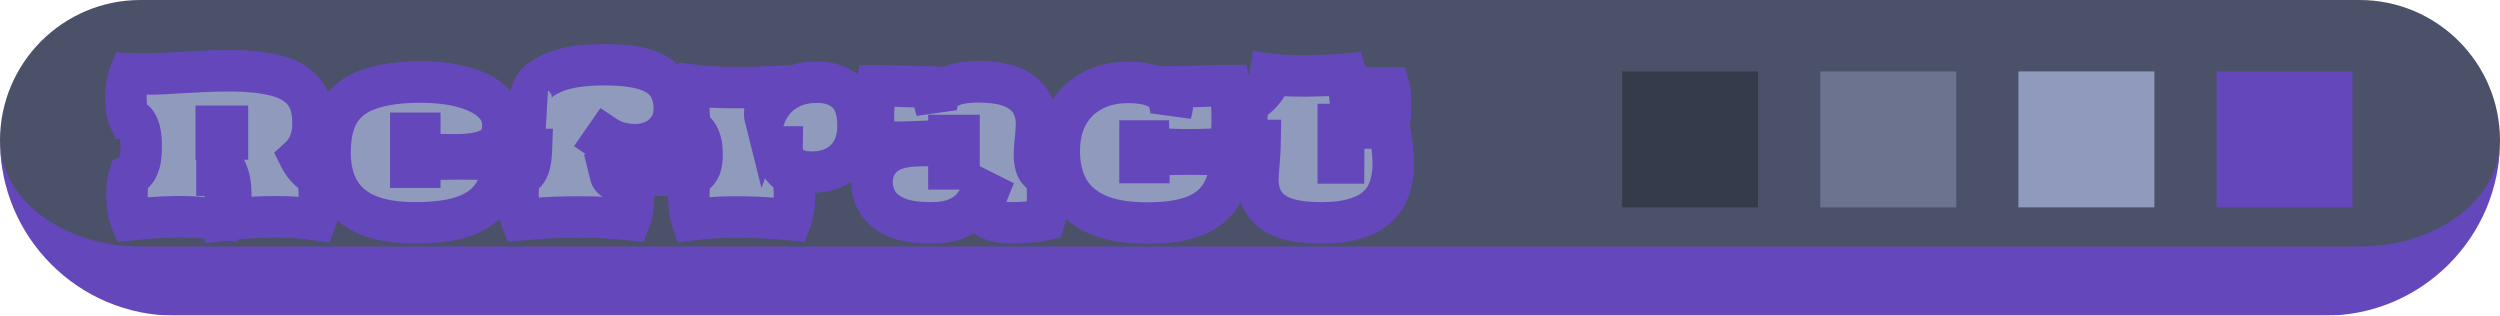 <svg width="1085" height="137" viewBox="0 0 1085 137" fill="none" xmlns="http://www.w3.org/2000/svg">
<mask id="path-1-outside-1_801_1617" maskUnits="userSpaceOnUse" x="0" y="0" width="1085" height="137" fill="black">
<rect fill="white" width="1085" height="137"/>
<path d="M0 61C0 27.311 27.311 0 61 0H1024C1057.69 0 1085 27.311 1085 61C1085 94.689 1057.69 122 1024 122H61C27.311 122 0 94.689 0 61Z"/>
</mask>
<path d="M0 61C0 27.311 27.311 0 61 0H1024C1057.69 0 1085 27.311 1085 61C1085 94.689 1057.69 122 1024 122H61C27.311 122 0 94.689 0 61Z" fill="#4A5168"/>
<path d="M0 0H1085H0ZM1085 61C1085 102.974 1050.97 137 1009 137H76C34.026 137 0 102.974 0 61C0 86.405 27.311 107 61 107H1024C1057.69 107 1085 86.405 1085 61ZM0 122V0V122ZM1085 0V122V0Z" fill="#6547BC" mask="url(#path-1-outside-1_801_1617)"/>
<mask id="path-3-outside-2_801_1617" maskUnits="userSpaceOnUse" x="45" y="19" width="569" height="87" fill="black">
<rect fill="white" x="45" y="19" width="569" height="87"/>
<path d="M56.72 95.36C56.24 94.24 55.867 92.827 55.6 91.12C55.333 89.413 55.173 87.653 55.12 85.84C55.067 83.973 55.12 82.187 55.28 80.48C55.493 78.773 55.787 77.36 56.16 76.24C56.96 75.92 57.733 75.387 58.48 74.64C59.28 73.84 59.947 72.587 60.48 70.88C61.013 69.12 61.28 66.667 61.28 63.52C61.28 60.107 60.96 57.547 60.32 55.84C59.733 54.08 59.013 52.907 58.16 52.32C57.36 51.68 56.64 51.36 56 51.36C55.52 50.4 55.173 49.093 54.96 47.44C54.747 45.787 54.64 44.027 54.64 42.16C54.693 40.24 54.853 38.4 55.12 36.64C55.387 34.827 55.787 33.28 56.32 32C60.267 32.16 63.813 32.187 66.96 32.08C70.16 31.973 73.333 31.813 76.48 31.6C79.68 31.387 83.147 31.2 86.88 31.04C90.667 30.827 95.12 30.72 100.24 30.72C107.76 30.72 114.16 31.387 119.44 32.72C124.773 34 128.853 36.293 131.68 39.6C134.507 42.907 135.893 47.6 135.84 53.68C135.84 56.773 135.333 59.573 134.32 62.08C133.36 64.533 131.947 66.613 130.08 68.32C131.147 70.453 132.373 72.16 133.76 73.44C135.147 74.72 136.453 75.653 137.68 76.24C138.053 77.36 138.293 78.773 138.4 80.48C138.56 82.187 138.613 83.973 138.56 85.84C138.56 87.653 138.427 89.413 138.16 91.12C137.893 92.827 137.547 94.24 137.12 95.36C135.947 95.2 134.613 95.013 133.12 94.8C131.68 94.64 129.947 94.48 127.92 94.32C125.893 94.16 123.387 94.08 120.4 94.08C116.4 94.08 113.093 94.16 110.48 94.32C107.92 94.48 105.76 94.64 104 94.8C102.293 95.013 100.747 95.2 99.36 95.36C99.947 91.04 100.213 87.253 100.16 84C100.16 80.747 99.707 77.893 98.8 75.44C97.893 72.987 96.347 70.8 94.16 68.88V76.24L97.04 76.32C97.52 78.133 97.787 80.24 97.84 82.64C97.947 84.987 97.867 87.307 97.6 89.6C97.387 91.84 97.013 93.733 96.48 95.28C94.24 95.067 91.307 94.8 87.68 94.48C84.053 94.16 80.107 94.027 75.84 94.08C72.107 94.133 68.533 94.293 65.12 94.56C61.707 94.88 58.907 95.147 56.72 95.36ZM93.84 60.32H98.72V54.8H93.84V60.32ZM180.358 96.72C171.664 96.72 164.571 95.52 159.078 93.12C153.638 90.667 149.638 87.173 147.078 82.64C144.518 78.107 143.238 72.64 143.238 66.24C143.238 58.88 144.598 52.96 147.318 48.48C150.091 44 154.384 40.747 160.198 38.72C166.011 36.64 173.504 35.6 182.678 35.6C189.504 35.6 195.584 36.32 200.918 37.76C206.304 39.2 210.544 41.333 213.638 44.16C216.731 46.933 218.278 50.373 218.278 54.48C218.278 55.973 218.038 57.493 217.558 59.04C217.131 60.533 216.224 61.893 214.838 63.12C213.451 64.347 211.371 65.333 208.598 66.08C205.824 66.827 202.118 67.2 197.478 67.2C194.384 67.2 191.584 67.173 189.078 67.12C186.624 67.013 184.358 66.853 182.278 66.64H178.278V72.56H182.198V69.36C193.504 68.827 205.451 68.827 218.038 69.36C218.038 75.28 216.758 80.267 214.198 84.32C211.638 88.373 207.611 91.467 202.118 93.6C196.624 95.68 189.371 96.72 180.358 96.72ZM178.278 62.48H182.198V57.84H178.278V62.48ZM226.316 95.36C225.89 94.293 225.543 92.933 225.276 91.28C225.01 89.573 224.85 87.787 224.796 85.92C224.796 84.053 224.85 82.293 224.956 80.64C225.116 78.933 225.383 77.547 225.756 76.48C226.503 76.213 227.223 75.733 227.916 75.04C228.663 74.347 229.276 73.227 229.756 71.68C230.236 70.08 230.53 67.813 230.636 64.88H225.436C225.17 63.387 224.983 61.627 224.876 59.6C224.77 57.573 224.77 55.573 224.876 53.6C224.983 51.573 225.17 49.813 225.436 48.32H236.796C234.45 48.053 232.69 47.093 231.516 45.44C230.343 43.733 230.156 41.733 230.956 39.44C232.023 36.293 235.17 33.627 240.396 31.44C245.676 29.2 252.983 28.08 262.316 28.08C269.676 28.08 275.57 28.773 279.996 30.16C284.423 31.547 287.623 33.653 289.596 36.48C291.623 39.307 292.636 42.88 292.636 47.2C292.636 50.453 291.836 53.253 290.236 55.6C288.69 57.947 286.636 59.733 284.076 60.96C281.516 62.187 278.69 62.8 275.596 62.8C273.57 62.8 271.436 62.533 269.196 62C266.956 61.467 264.876 60.56 262.956 59.28L261.676 61.12C263.543 62.4 265.65 63.387 267.996 64.08C270.396 64.773 272.93 65.12 275.596 65.12C277.73 65.12 279.73 64.853 281.596 64.32C283.516 63.787 285.223 63.067 286.716 62.16C287.196 63.6 287.49 65.227 287.596 67.04C287.756 68.8 287.81 70.507 287.756 72.16C287.703 73.76 287.543 75.04 287.276 76H264.956C265.223 77.067 266.023 77.813 267.356 78.24C268.69 78.667 270.903 78.8 273.996 78.64C274.476 80.027 274.77 81.76 274.876 83.84C274.983 85.92 274.903 88 274.636 90.08C274.423 92.16 274.023 93.92 273.436 95.36C270.983 95.093 267.916 94.827 264.236 94.56C260.556 94.293 256.53 94.16 252.156 94.16C247.783 94.16 243.543 94.24 239.436 94.4C235.383 94.613 231.01 94.933 226.316 95.36ZM300.377 95.36C299.844 93.653 299.444 91.627 299.177 89.28C298.964 86.933 298.91 84.587 299.017 82.24C299.124 79.893 299.39 77.947 299.817 76.4C301.044 76.08 302.164 75.253 303.177 73.92C304.19 72.533 304.697 70.24 304.697 67.04C304.697 64.32 304.404 62.213 303.817 60.72C303.284 59.173 302.67 58.08 301.977 57.44C301.284 56.8 300.67 56.453 300.137 56.4C299.604 54.64 299.23 52.56 299.017 50.16C298.857 47.707 298.884 45.28 299.097 42.88C299.364 40.48 299.817 38.507 300.457 36.96C302.964 37.28 305.79 37.547 308.937 37.76C312.084 37.92 315.31 38 318.617 38C321.924 38 325.177 37.973 328.377 37.92C331.577 37.813 334.217 37.707 336.297 37.6C335.764 38.187 335.204 39.067 334.617 40.24C334.03 41.36 333.497 42.587 333.017 43.92C332.59 45.253 332.27 46.533 332.057 47.76C331.844 48.933 331.817 49.84 331.977 50.48C332.884 47.92 334.297 45.52 336.217 43.28C338.137 41.04 340.617 39.227 343.657 37.84C346.75 36.4 350.404 35.68 354.617 35.68C360.057 35.68 364.377 37.2 367.577 40.24C370.777 43.28 372.377 48.053 372.377 54.56C372.377 60.853 370.537 65.787 366.857 69.36C363.23 72.933 358.324 74.72 352.137 74.72C348.244 74.72 345.124 73.787 342.777 71.92C340.484 70 339.364 67.28 339.417 63.76H337.097C337.044 66.747 337.577 69.227 338.697 71.2C339.87 73.173 341.604 74.853 343.897 76.24C344.27 77.36 344.51 78.773 344.617 80.48C344.777 82.187 344.83 84 344.777 85.92C344.724 87.787 344.564 89.573 344.297 91.28C344.03 92.933 343.684 94.293 343.257 95.36C341.497 95.2 339.257 95.013 336.537 94.8C333.817 94.64 330.937 94.48 327.897 94.32C324.857 94.213 321.95 94.16 319.177 94.16C315.177 94.16 311.577 94.293 308.377 94.56C305.23 94.827 302.564 95.093 300.377 95.36ZM403.984 96.72C397.584 96.72 392.518 95.893 388.784 94.24C385.104 92.587 382.464 90.427 380.864 87.76C379.264 85.093 378.464 82.213 378.464 79.12C378.464 74.427 380.118 70.613 383.424 67.68C386.731 64.747 392.011 63.253 399.264 63.2L416.224 63.04V58.8H411.824V60.96C406.384 61.173 401.024 61.387 395.744 61.6C390.464 61.813 385.211 61.733 379.984 61.36C378.651 53.04 378.784 44.987 380.384 37.2C381.931 37.2 383.798 37.227 385.984 37.28C388.224 37.333 390.571 37.413 393.024 37.52C395.531 37.573 397.984 37.627 400.384 37.68C402.784 37.733 404.918 37.787 406.784 37.84C406.091 39.44 405.691 41.04 405.584 42.64C405.531 44.24 405.771 45.787 406.304 47.28C406.571 42.853 408.251 39.787 411.344 38.08C414.438 36.373 418.811 35.52 424.464 35.52C431.771 35.52 437.371 36.587 441.264 38.72C445.158 40.8 447.744 43.92 449.024 48.08C449.664 50.053 449.931 52.187 449.824 54.48C449.771 56.72 449.611 58.907 449.344 61.04C449.078 63.173 448.944 65.093 448.944 66.8C448.944 70.053 449.451 72.373 450.464 73.76C451.531 75.093 452.651 75.973 453.824 76.4C454.304 77.947 454.571 79.893 454.624 82.24C454.731 84.587 454.678 86.933 454.464 89.28C454.251 91.627 453.878 93.653 453.344 95.36C450.998 95.893 448.544 96.24 445.984 96.4C443.424 96.613 441.344 96.72 439.744 96.72C435.691 96.72 432.518 96.24 430.224 95.28C427.931 94.32 426.784 92.56 426.784 90C426.784 89.093 426.944 88.133 427.264 87.12C427.638 86.107 428.064 85.013 428.544 83.84L426.464 82.8C425.504 85.147 424.171 87.387 422.464 89.52C420.811 91.653 418.491 93.387 415.504 94.72C412.571 96.053 408.731 96.72 403.984 96.72ZM411.824 73.28H416.224V68.24H411.824V73.28ZM497.962 96.8C488.895 96.8 481.535 95.52 475.882 92.96C470.282 90.347 466.175 86.72 463.562 82.08C461.002 77.387 459.722 71.92 459.722 65.68C459.722 59.493 460.949 54.187 463.402 49.76C465.909 45.28 469.402 41.84 473.882 39.44C478.362 36.987 483.589 35.76 489.562 35.76C495.375 35.76 499.882 36.693 503.082 38.56C506.335 40.373 508.042 43.813 508.202 48.88C508.789 47.013 509.002 45.147 508.842 43.28C508.735 41.36 508.575 39.493 508.362 37.68C510.122 37.68 512.122 37.653 514.362 37.6C516.655 37.547 519.002 37.493 521.402 37.44C523.802 37.333 526.069 37.253 528.202 37.2C530.335 37.147 532.149 37.12 533.642 37.12C533.962 38.56 534.202 40.4 534.362 42.64C534.575 44.827 534.709 47.227 534.762 49.84C534.815 52.4 534.762 54.933 534.602 57.44C534.442 59.947 534.202 62.187 533.882 64.16C532.335 64.373 530.362 64.56 527.962 64.72C525.562 64.827 522.975 64.907 520.202 64.96C517.429 65.013 514.655 65.013 511.882 64.96C509.109 64.907 506.549 64.827 504.202 64.72C501.909 64.56 500.069 64.373 498.682 64.16L498.602 61.2H494.762V70.56H498.602V67.28C510.015 66.747 521.935 66.747 534.362 67.28C534.149 73.947 532.789 79.467 530.282 83.84C527.829 88.213 523.989 91.467 518.762 93.6C513.535 95.733 506.602 96.8 497.962 96.8ZM573.446 96.72C565.5 96.72 559.393 95.68 555.126 93.6C550.86 91.467 548.086 88.32 546.806 84.16C546.22 82.293 545.926 80.24 545.926 78C545.98 75.76 546.14 73.227 546.406 70.4C546.673 67.573 546.833 64.427 546.886 60.96H541.686C541.42 59.467 541.233 57.787 541.126 55.92C541.02 54.053 541.02 52.187 541.126 50.32C541.233 48.4 541.42 46.693 541.686 45.2C543.073 44.08 544.406 42.987 545.686 41.92C547.02 40.8 548.193 39.493 549.206 38C550.22 36.507 550.913 34.587 551.286 32.24C553.206 32.507 555.526 32.693 558.246 32.8C561.02 32.907 563.953 32.96 567.046 32.96C570.193 32.907 573.26 32.827 576.246 32.72C579.233 32.56 581.873 32.373 584.166 32.16C584.486 33.173 584.753 34.187 584.966 35.2C585.18 36.213 585.34 37.2 585.446 38.16H602.886C603.153 39.12 603.34 40.56 603.446 42.48C603.553 44.4 603.553 46.427 603.446 48.56C603.393 50.64 603.206 52.427 602.886 53.92L580.806 54V70.72H583.126L583.206 56.88C584.38 56.453 585.82 56.133 587.526 55.92C589.286 55.653 591.126 55.52 593.046 55.52C594.966 55.52 596.806 55.653 598.566 55.92C600.326 56.133 601.82 56.453 603.046 56.88C603.206 57.147 603.42 58.053 603.686 59.6C603.953 61.093 604.166 62.933 604.326 65.12C604.54 67.253 604.646 69.413 604.646 71.6C604.646 73.947 604.38 76.32 603.846 78.72C603.366 81.12 602.486 83.413 601.206 85.6C599.926 87.733 598.113 89.653 595.766 91.36C593.42 93.013 590.406 94.32 586.726 95.28C583.1 96.24 578.673 96.72 573.446 96.72Z"/>
</mask>
<path d="M56.72 95.36C56.24 94.24 55.867 92.827 55.6 91.12C55.333 89.413 55.173 87.653 55.12 85.84C55.067 83.973 55.12 82.187 55.28 80.48C55.493 78.773 55.787 77.36 56.16 76.24C56.96 75.92 57.733 75.387 58.48 74.64C59.28 73.84 59.947 72.587 60.48 70.88C61.013 69.12 61.28 66.667 61.28 63.52C61.28 60.107 60.96 57.547 60.32 55.84C59.733 54.08 59.013 52.907 58.16 52.32C57.36 51.68 56.64 51.36 56 51.36C55.52 50.4 55.173 49.093 54.96 47.44C54.747 45.787 54.64 44.027 54.64 42.16C54.693 40.24 54.853 38.4 55.12 36.64C55.387 34.827 55.787 33.28 56.32 32C60.267 32.16 63.813 32.187 66.96 32.08C70.16 31.973 73.333 31.813 76.48 31.6C79.68 31.387 83.147 31.2 86.88 31.04C90.667 30.827 95.12 30.72 100.24 30.72C107.76 30.72 114.16 31.387 119.44 32.72C124.773 34 128.853 36.293 131.68 39.6C134.507 42.907 135.893 47.6 135.84 53.68C135.84 56.773 135.333 59.573 134.32 62.08C133.36 64.533 131.947 66.613 130.08 68.32C131.147 70.453 132.373 72.16 133.76 73.44C135.147 74.72 136.453 75.653 137.68 76.24C138.053 77.36 138.293 78.773 138.4 80.48C138.56 82.187 138.613 83.973 138.56 85.84C138.56 87.653 138.427 89.413 138.16 91.12C137.893 92.827 137.547 94.24 137.12 95.36C135.947 95.2 134.613 95.013 133.12 94.8C131.68 94.64 129.947 94.48 127.92 94.32C125.893 94.16 123.387 94.08 120.4 94.08C116.4 94.08 113.093 94.16 110.48 94.32C107.92 94.48 105.76 94.64 104 94.8C102.293 95.013 100.747 95.2 99.36 95.36C99.947 91.04 100.213 87.253 100.16 84C100.16 80.747 99.707 77.893 98.8 75.44C97.893 72.987 96.347 70.8 94.16 68.88V76.24L97.04 76.32C97.52 78.133 97.787 80.24 97.84 82.64C97.947 84.987 97.867 87.307 97.6 89.6C97.387 91.84 97.013 93.733 96.48 95.28C94.24 95.067 91.307 94.8 87.68 94.48C84.053 94.16 80.107 94.027 75.84 94.08C72.107 94.133 68.533 94.293 65.12 94.56C61.707 94.88 58.907 95.147 56.72 95.36ZM93.84 60.32H98.72V54.8H93.84V60.32ZM180.358 96.72C171.664 96.72 164.571 95.52 159.078 93.12C153.638 90.667 149.638 87.173 147.078 82.64C144.518 78.107 143.238 72.64 143.238 66.24C143.238 58.88 144.598 52.96 147.318 48.48C150.091 44 154.384 40.747 160.198 38.72C166.011 36.64 173.504 35.6 182.678 35.6C189.504 35.6 195.584 36.32 200.918 37.76C206.304 39.2 210.544 41.333 213.638 44.16C216.731 46.933 218.278 50.373 218.278 54.48C218.278 55.973 218.038 57.493 217.558 59.04C217.131 60.533 216.224 61.893 214.838 63.12C213.451 64.347 211.371 65.333 208.598 66.08C205.824 66.827 202.118 67.2 197.478 67.2C194.384 67.2 191.584 67.173 189.078 67.12C186.624 67.013 184.358 66.853 182.278 66.64H178.278V72.56H182.198V69.36C193.504 68.827 205.451 68.827 218.038 69.36C218.038 75.28 216.758 80.267 214.198 84.32C211.638 88.373 207.611 91.467 202.118 93.6C196.624 95.68 189.371 96.72 180.358 96.72ZM178.278 62.48H182.198V57.84H178.278V62.48ZM226.316 95.36C225.89 94.293 225.543 92.933 225.276 91.28C225.01 89.573 224.85 87.787 224.796 85.92C224.796 84.053 224.85 82.293 224.956 80.64C225.116 78.933 225.383 77.547 225.756 76.48C226.503 76.213 227.223 75.733 227.916 75.04C228.663 74.347 229.276 73.227 229.756 71.68C230.236 70.08 230.53 67.813 230.636 64.88H225.436C225.17 63.387 224.983 61.627 224.876 59.6C224.77 57.573 224.77 55.573 224.876 53.6C224.983 51.573 225.17 49.813 225.436 48.32H236.796C234.45 48.053 232.69 47.093 231.516 45.44C230.343 43.733 230.156 41.733 230.956 39.44C232.023 36.293 235.17 33.627 240.396 31.44C245.676 29.2 252.983 28.08 262.316 28.08C269.676 28.08 275.57 28.773 279.996 30.16C284.423 31.547 287.623 33.653 289.596 36.48C291.623 39.307 292.636 42.88 292.636 47.2C292.636 50.453 291.836 53.253 290.236 55.6C288.69 57.947 286.636 59.733 284.076 60.96C281.516 62.187 278.69 62.8 275.596 62.8C273.57 62.8 271.436 62.533 269.196 62C266.956 61.467 264.876 60.56 262.956 59.28L261.676 61.12C263.543 62.4 265.65 63.387 267.996 64.08C270.396 64.773 272.93 65.12 275.596 65.12C277.73 65.12 279.73 64.853 281.596 64.32C283.516 63.787 285.223 63.067 286.716 62.16C287.196 63.6 287.49 65.227 287.596 67.04C287.756 68.8 287.81 70.507 287.756 72.16C287.703 73.76 287.543 75.04 287.276 76H264.956C265.223 77.067 266.023 77.813 267.356 78.24C268.69 78.667 270.903 78.8 273.996 78.64C274.476 80.027 274.77 81.76 274.876 83.84C274.983 85.92 274.903 88 274.636 90.08C274.423 92.16 274.023 93.92 273.436 95.36C270.983 95.093 267.916 94.827 264.236 94.56C260.556 94.293 256.53 94.16 252.156 94.16C247.783 94.16 243.543 94.24 239.436 94.4C235.383 94.613 231.01 94.933 226.316 95.36ZM300.377 95.36C299.844 93.653 299.444 91.627 299.177 89.28C298.964 86.933 298.91 84.587 299.017 82.24C299.124 79.893 299.39 77.947 299.817 76.4C301.044 76.08 302.164 75.253 303.177 73.92C304.19 72.533 304.697 70.24 304.697 67.04C304.697 64.32 304.404 62.213 303.817 60.72C303.284 59.173 302.67 58.08 301.977 57.44C301.284 56.8 300.67 56.453 300.137 56.4C299.604 54.64 299.23 52.56 299.017 50.16C298.857 47.707 298.884 45.28 299.097 42.88C299.364 40.48 299.817 38.507 300.457 36.96C302.964 37.28 305.79 37.547 308.937 37.76C312.084 37.92 315.31 38 318.617 38C321.924 38 325.177 37.973 328.377 37.92C331.577 37.813 334.217 37.707 336.297 37.6C335.764 38.187 335.204 39.067 334.617 40.24C334.03 41.36 333.497 42.587 333.017 43.92C332.59 45.253 332.27 46.533 332.057 47.76C331.844 48.933 331.817 49.84 331.977 50.48C332.884 47.92 334.297 45.52 336.217 43.28C338.137 41.04 340.617 39.227 343.657 37.84C346.75 36.4 350.404 35.68 354.617 35.68C360.057 35.68 364.377 37.2 367.577 40.24C370.777 43.28 372.377 48.053 372.377 54.56C372.377 60.853 370.537 65.787 366.857 69.36C363.23 72.933 358.324 74.72 352.137 74.72C348.244 74.72 345.124 73.787 342.777 71.92C340.484 70 339.364 67.28 339.417 63.76H337.097C337.044 66.747 337.577 69.227 338.697 71.2C339.87 73.173 341.604 74.853 343.897 76.24C344.27 77.36 344.51 78.773 344.617 80.48C344.777 82.187 344.83 84 344.777 85.92C344.724 87.787 344.564 89.573 344.297 91.28C344.03 92.933 343.684 94.293 343.257 95.36C341.497 95.2 339.257 95.013 336.537 94.8C333.817 94.64 330.937 94.48 327.897 94.32C324.857 94.213 321.95 94.16 319.177 94.16C315.177 94.16 311.577 94.293 308.377 94.56C305.23 94.827 302.564 95.093 300.377 95.36ZM403.984 96.72C397.584 96.72 392.518 95.893 388.784 94.24C385.104 92.587 382.464 90.427 380.864 87.76C379.264 85.093 378.464 82.213 378.464 79.12C378.464 74.427 380.118 70.613 383.424 67.68C386.731 64.747 392.011 63.253 399.264 63.2L416.224 63.04V58.8H411.824V60.96C406.384 61.173 401.024 61.387 395.744 61.6C390.464 61.813 385.211 61.733 379.984 61.36C378.651 53.04 378.784 44.987 380.384 37.2C381.931 37.2 383.798 37.227 385.984 37.28C388.224 37.333 390.571 37.413 393.024 37.52C395.531 37.573 397.984 37.627 400.384 37.68C402.784 37.733 404.918 37.787 406.784 37.84C406.091 39.44 405.691 41.04 405.584 42.64C405.531 44.24 405.771 45.787 406.304 47.28C406.571 42.853 408.251 39.787 411.344 38.08C414.438 36.373 418.811 35.52 424.464 35.52C431.771 35.52 437.371 36.587 441.264 38.72C445.158 40.8 447.744 43.92 449.024 48.08C449.664 50.053 449.931 52.187 449.824 54.48C449.771 56.72 449.611 58.907 449.344 61.04C449.078 63.173 448.944 65.093 448.944 66.8C448.944 70.053 449.451 72.373 450.464 73.76C451.531 75.093 452.651 75.973 453.824 76.4C454.304 77.947 454.571 79.893 454.624 82.24C454.731 84.587 454.678 86.933 454.464 89.28C454.251 91.627 453.878 93.653 453.344 95.36C450.998 95.893 448.544 96.24 445.984 96.4C443.424 96.613 441.344 96.72 439.744 96.72C435.691 96.72 432.518 96.24 430.224 95.28C427.931 94.32 426.784 92.56 426.784 90C426.784 89.093 426.944 88.133 427.264 87.12C427.638 86.107 428.064 85.013 428.544 83.84L426.464 82.8C425.504 85.147 424.171 87.387 422.464 89.52C420.811 91.653 418.491 93.387 415.504 94.72C412.571 96.053 408.731 96.72 403.984 96.72ZM411.824 73.28H416.224V68.24H411.824V73.28ZM497.962 96.8C488.895 96.8 481.535 95.52 475.882 92.96C470.282 90.347 466.175 86.72 463.562 82.08C461.002 77.387 459.722 71.92 459.722 65.68C459.722 59.493 460.949 54.187 463.402 49.76C465.909 45.28 469.402 41.84 473.882 39.44C478.362 36.987 483.589 35.76 489.562 35.76C495.375 35.76 499.882 36.693 503.082 38.56C506.335 40.373 508.042 43.813 508.202 48.88C508.789 47.013 509.002 45.147 508.842 43.28C508.735 41.36 508.575 39.493 508.362 37.68C510.122 37.68 512.122 37.653 514.362 37.6C516.655 37.547 519.002 37.493 521.402 37.44C523.802 37.333 526.069 37.253 528.202 37.2C530.335 37.147 532.149 37.12 533.642 37.12C533.962 38.56 534.202 40.4 534.362 42.64C534.575 44.827 534.709 47.227 534.762 49.84C534.815 52.4 534.762 54.933 534.602 57.44C534.442 59.947 534.202 62.187 533.882 64.16C532.335 64.373 530.362 64.56 527.962 64.72C525.562 64.827 522.975 64.907 520.202 64.96C517.429 65.013 514.655 65.013 511.882 64.96C509.109 64.907 506.549 64.827 504.202 64.72C501.909 64.56 500.069 64.373 498.682 64.16L498.602 61.2H494.762V70.56H498.602V67.28C510.015 66.747 521.935 66.747 534.362 67.28C534.149 73.947 532.789 79.467 530.282 83.84C527.829 88.213 523.989 91.467 518.762 93.6C513.535 95.733 506.602 96.8 497.962 96.8ZM573.446 96.72C565.5 96.72 559.393 95.68 555.126 93.6C550.86 91.467 548.086 88.32 546.806 84.16C546.22 82.293 545.926 80.24 545.926 78C545.98 75.76 546.14 73.227 546.406 70.4C546.673 67.573 546.833 64.427 546.886 60.96H541.686C541.42 59.467 541.233 57.787 541.126 55.92C541.02 54.053 541.02 52.187 541.126 50.32C541.233 48.4 541.42 46.693 541.686 45.2C543.073 44.08 544.406 42.987 545.686 41.92C547.02 40.8 548.193 39.493 549.206 38C550.22 36.507 550.913 34.587 551.286 32.24C553.206 32.507 555.526 32.693 558.246 32.8C561.02 32.907 563.953 32.96 567.046 32.96C570.193 32.907 573.26 32.827 576.246 32.72C579.233 32.56 581.873 32.373 584.166 32.16C584.486 33.173 584.753 34.187 584.966 35.2C585.18 36.213 585.34 37.2 585.446 38.16H602.886C603.153 39.12 603.34 40.56 603.446 42.48C603.553 44.4 603.553 46.427 603.446 48.56C603.393 50.64 603.206 52.427 602.886 53.92L580.806 54V70.72H583.126L583.206 56.88C584.38 56.453 585.82 56.133 587.526 55.92C589.286 55.653 591.126 55.52 593.046 55.52C594.966 55.52 596.806 55.653 598.566 55.92C600.326 56.133 601.82 56.453 603.046 56.88C603.206 57.147 603.42 58.053 603.686 59.6C603.953 61.093 604.166 62.933 604.326 65.12C604.54 67.253 604.646 69.413 604.646 71.6C604.646 73.947 604.38 76.32 603.846 78.72C603.366 81.12 602.486 83.413 601.206 85.6C599.926 87.733 598.113 89.653 595.766 91.36C593.42 93.013 590.406 94.32 586.726 95.28C583.1 96.24 578.673 96.72 573.446 96.72Z" fill="#909ABD"/>
<path d="M56.72 95.36L48.448 98.905L51.041 104.957L57.594 104.317L56.72 95.36ZM55.6 91.12L64.492 89.731L55.6 91.12ZM55.12 85.84L46.124 86.097L46.124 86.105L55.12 85.84ZM55.28 80.48L46.349 79.364L46.332 79.502L46.319 79.64L55.28 80.48ZM56.16 76.24L52.818 67.884L48.942 69.434L47.622 73.394L56.16 76.24ZM58.48 74.64L52.116 68.276L52.116 68.276L58.48 74.64ZM60.48 70.88L69.07 73.564L69.082 73.527L69.093 73.49L60.48 70.88ZM60.32 55.84L51.782 58.686L51.834 58.844L51.893 59L60.32 55.84ZM58.16 52.32L52.538 59.348L52.792 59.552L53.061 59.736L58.16 52.32ZM56 51.36L47.95 55.385L50.438 60.36H56V51.36ZM54.96 47.44L46.034 48.592V48.592L54.96 47.44ZM54.64 42.16L45.644 41.91L45.64 42.035V42.16H54.64ZM55.12 36.64L64.018 37.988L64.021 37.969L64.024 37.949L55.12 36.64ZM56.32 32L56.685 23.007L50.423 22.753L48.012 28.538L56.32 32ZM66.96 32.08L66.66 23.085L66.655 23.085L66.96 32.08ZM76.48 31.6L75.881 22.62L75.871 22.621L76.48 31.6ZM86.88 31.04L87.265 40.032L87.326 40.029L87.386 40.026L86.88 31.04ZM119.44 32.72L117.236 41.446L117.288 41.459L117.34 41.471L119.44 32.72ZM131.68 39.6L138.521 33.752V33.752L131.68 39.6ZM135.84 53.68L126.84 53.601L126.84 53.641V53.68H135.84ZM134.32 62.08L125.976 58.707L125.957 58.754L125.939 58.8L134.32 62.08ZM130.08 68.32L124.007 61.678L118.99 66.265L122.03 72.345L130.08 68.32ZM133.76 73.44L127.655 80.053L127.655 80.053L133.76 73.44ZM137.68 76.24L146.218 73.394L145.01 69.769L141.563 68.121L137.68 76.24ZM138.4 80.48L129.418 81.041L129.426 81.181L129.439 81.32L138.4 80.48ZM138.56 85.84L129.564 85.583L129.56 85.711V85.84H138.56ZM138.16 91.12L129.268 89.731L138.16 91.12ZM137.12 95.36L135.904 104.277L142.986 105.243L145.53 98.564L137.12 95.36ZM133.12 94.8L134.393 85.891L134.254 85.871L134.114 85.855L133.12 94.8ZM127.92 94.32L127.212 103.292L127.92 94.32ZM110.48 94.32L109.93 85.337L109.919 85.338L110.48 94.32ZM104 94.8L103.185 85.837L103.034 85.851L102.884 85.87L104 94.8ZM99.36 95.36L90.442 94.149L88.883 105.629L100.392 104.301L99.36 95.36ZM100.16 84H91.16V84.074L91.161 84.147L100.16 84ZM98.8 75.44L90.358 78.56L90.358 78.56L98.8 75.44ZM94.16 68.88L100.098 62.117L85.16 49.001V68.88H94.16ZM94.16 76.24H85.16V84.993L93.91 85.237L94.16 76.24ZM97.04 76.32L105.74 74.017L104.018 67.51L97.29 67.323L97.04 76.32ZM97.84 82.64L88.842 82.84L88.844 82.944L88.849 83.049L97.84 82.64ZM97.6 89.6L88.66 88.561L88.649 88.653L88.641 88.747L97.6 89.6ZM96.48 95.28L95.627 104.239L102.679 104.911L104.988 98.214L96.48 95.28ZM87.68 94.48L88.471 85.515L87.68 94.48ZM75.84 94.08L75.728 85.081L75.719 85.081L75.711 85.081L75.84 94.08ZM65.12 94.56L64.419 85.587L64.349 85.593L64.28 85.599L65.12 94.56ZM93.84 60.32H84.84V69.32H93.84V60.32ZM98.72 60.32V69.32H107.72V60.32H98.72ZM98.72 54.8H107.72V45.8H98.72V54.8ZM93.84 54.8V45.8H84.84V54.8H93.84ZM64.992 91.815C64.902 91.605 64.687 90.977 64.492 89.731L46.708 92.509C47.046 94.676 47.578 96.875 48.448 98.905L64.992 91.815ZM64.492 89.731C64.287 88.414 64.159 87.031 64.116 85.575L46.124 86.105C46.188 88.276 46.38 90.412 46.708 92.509L64.492 89.731ZM64.116 85.583C64.073 84.05 64.118 82.632 64.241 81.32L46.319 79.64C46.122 81.742 46.061 83.896 46.124 86.097L64.116 85.583ZM64.21 81.596C64.38 80.237 64.576 79.453 64.698 79.086L47.622 73.394C46.997 75.267 46.606 77.31 46.349 79.364L64.21 81.596ZM59.502 84.596C61.659 83.734 63.425 82.423 64.844 81.004L52.116 68.276C52.042 68.35 52.261 68.106 52.818 67.884L59.502 84.596ZM64.844 81.004C67.101 78.747 68.33 75.934 69.07 73.564L51.89 68.195C51.821 68.414 51.761 68.578 51.714 68.694C51.667 68.81 51.638 68.866 51.634 68.874C51.63 68.881 51.659 68.825 51.731 68.724C51.804 68.623 51.928 68.464 52.116 68.276L64.844 81.004ZM69.093 73.49C70.002 70.492 70.28 67.018 70.28 63.52H52.28C52.28 66.315 52.025 67.748 51.867 68.27L69.093 73.49ZM70.28 63.52C70.28 59.8 69.966 55.93 68.747 52.68L51.893 59C51.887 58.985 52.004 59.311 52.109 60.156C52.211 60.97 52.28 62.075 52.28 63.52H70.28ZM68.858 52.994C68.085 50.673 66.572 47.181 63.259 44.904L53.061 59.736C52.169 59.123 51.762 58.498 51.669 58.347C51.571 58.187 51.636 58.248 51.782 58.686L68.858 52.994ZM63.782 45.292C62.281 44.091 59.592 42.36 56 42.36V60.36C54.805 60.36 53.896 60.061 53.365 59.824C52.847 59.594 52.57 59.374 52.538 59.348L63.782 45.292ZM64.05 47.335C64.144 47.523 64.134 47.558 64.079 47.352C64.027 47.154 63.953 46.811 63.886 46.288L46.034 48.592C46.313 50.755 46.841 53.167 47.95 55.385L64.05 47.335ZM63.886 46.288C63.727 45.059 63.64 43.686 63.64 42.16H45.64C45.64 44.367 45.766 46.514 46.034 48.592L63.886 46.288ZM63.636 42.41C63.68 40.829 63.811 39.357 64.018 37.988L46.222 35.292C45.896 37.443 45.706 39.651 45.644 41.91L63.636 42.41ZM64.024 37.949C64.215 36.654 64.457 35.872 64.628 35.462L48.012 28.538C47.117 30.688 46.559 32.999 46.216 35.331L64.024 37.949ZM55.955 40.993C60.072 41.16 63.848 41.191 67.265 41.075L66.655 23.085C63.779 23.183 60.461 23.16 56.685 23.007L55.955 40.993ZM67.26 41.075C70.561 40.965 73.838 40.8 77.089 40.579L75.871 22.621C72.829 22.827 69.759 22.982 66.66 23.085L67.26 41.075ZM77.079 40.58C80.197 40.372 83.592 40.189 87.265 40.032L86.495 22.048C82.701 22.211 79.163 22.401 75.881 22.62L77.079 40.58ZM87.386 40.026C90.958 39.825 95.235 39.72 100.24 39.72V21.72C95.005 21.72 90.376 21.829 86.374 22.054L87.386 40.026ZM100.24 39.72C107.277 39.72 112.891 40.349 117.236 41.446L121.644 23.994C115.429 22.424 108.243 21.72 100.24 21.72V39.72ZM117.34 41.471C121.312 42.425 123.536 43.923 124.839 45.448L138.521 33.752C134.171 28.663 128.235 25.575 121.54 23.968L117.34 41.471ZM124.839 45.448C125.782 46.551 126.882 48.833 126.84 53.601L144.84 53.759C144.905 46.367 143.232 39.263 138.521 33.752L124.839 45.448ZM126.84 53.68C126.84 55.782 126.498 57.415 125.976 58.707L142.664 65.453C144.168 61.731 144.84 57.764 144.84 53.68H126.84ZM125.939 58.8C125.459 60.026 124.814 60.94 124.007 61.678L136.153 74.962C139.079 72.287 141.261 69.041 142.701 65.36L125.939 58.8ZM122.03 72.345C123.46 75.206 125.289 77.869 127.655 80.053L139.865 66.827C139.457 66.451 138.833 65.701 138.13 64.295L122.03 72.345ZM127.655 80.053C129.467 81.725 131.512 83.267 133.797 84.359L141.563 68.121C141.394 68.04 140.826 67.715 139.865 66.827L127.655 80.053ZM129.142 79.086C129.186 79.218 129.34 79.797 129.418 81.041L147.382 79.919C147.247 77.749 146.921 75.502 146.218 73.394L129.142 79.086ZM129.439 81.32C129.562 82.632 129.607 84.05 129.564 85.583L147.556 86.097C147.619 83.896 147.558 81.742 147.361 79.64L129.439 81.32ZM129.56 85.84C129.56 87.211 129.459 88.506 129.268 89.731L147.052 92.509C147.394 90.321 147.56 88.096 147.56 85.84H129.56ZM129.268 89.731C129.06 91.064 128.839 91.817 128.71 92.156L145.53 98.564C146.255 96.663 146.727 94.59 147.052 92.509L129.268 89.731ZM138.336 86.442C137.186 86.286 135.872 86.102 134.393 85.891L131.847 103.71C133.355 103.925 134.707 104.114 135.904 104.277L138.336 86.442ZM134.114 85.855C132.55 85.681 130.716 85.513 128.628 85.348L127.212 103.292C129.178 103.447 130.81 103.599 132.126 103.745L134.114 85.855ZM128.628 85.348C126.285 85.163 123.525 85.08 120.4 85.08V103.08C123.249 103.08 125.502 103.157 127.212 103.292L128.628 85.348ZM120.4 85.08C116.301 85.08 112.795 85.161 109.93 85.337L111.03 103.303C113.392 103.159 116.499 103.08 120.4 103.08V85.08ZM109.919 85.338C107.308 85.501 105.058 85.667 103.185 85.837L104.815 103.763C106.462 103.613 108.532 103.459 111.041 103.302L109.919 85.338ZM102.884 85.87C101.199 86.08 99.681 86.263 98.328 86.419L100.392 104.301C101.812 104.137 103.388 103.947 105.116 103.73L102.884 85.87ZM108.278 96.571C108.907 91.942 109.222 87.683 109.159 83.853L91.161 84.147C91.205 86.824 90.987 90.138 90.442 94.149L108.278 96.571ZM109.16 84C109.16 79.932 108.595 75.982 107.242 72.32L90.358 78.56C90.818 79.804 91.16 81.562 91.16 84H109.16ZM107.242 72.32C105.76 68.311 103.28 64.911 100.098 62.117L88.222 75.643C89.413 76.689 90.026 77.663 90.358 78.56L107.242 72.32ZM85.16 68.88V76.24H103.16V68.88H85.16ZM93.91 85.237L96.79 85.317L97.29 67.323L94.41 67.243L93.91 85.237ZM88.34 78.623C88.596 79.59 88.8 80.963 88.842 82.84L106.838 82.44C106.773 79.517 106.444 76.677 105.74 74.017L88.34 78.623ZM88.849 83.049C88.934 84.921 88.87 86.756 88.66 88.561L106.54 90.639C106.863 87.857 106.959 85.053 106.831 82.231L88.849 83.049ZM88.641 88.747C88.472 90.522 88.204 91.671 87.972 92.346L104.988 98.214C105.822 95.796 106.302 93.158 106.559 90.453L88.641 88.747ZM97.333 86.32C95.064 86.104 92.108 85.836 88.471 85.515L86.889 103.445C90.506 103.764 93.416 104.029 95.627 104.239L97.333 86.32ZM88.471 85.515C84.498 85.164 80.246 85.024 75.728 85.081L75.953 103.079C79.967 103.029 83.609 103.156 86.889 103.445L88.471 85.515ZM75.711 85.081C71.804 85.137 68.039 85.305 64.419 85.587L65.821 103.533C69.028 103.282 72.409 103.13 75.969 103.079L75.711 85.081ZM64.28 85.599C60.861 85.92 58.048 86.188 55.846 86.403L57.594 104.317C59.765 104.106 62.553 103.84 65.96 103.521L64.28 85.599ZM93.84 69.32H98.72V51.32H93.84V69.32ZM107.72 60.32V54.8H89.72V60.32H107.72ZM98.72 45.8H93.84V63.8H98.72V45.8ZM84.84 54.8V60.32H102.84V54.8H84.84ZM159.077 93.12L155.378 101.324L155.426 101.346L155.474 101.367L159.077 93.12ZM147.077 82.64L139.241 87.066V87.066L147.077 82.64ZM147.317 48.48L139.665 43.743L139.645 43.776L139.624 43.809L147.317 48.48ZM160.198 38.72L163.16 47.218L163.195 47.206L163.229 47.194L160.198 38.72ZM200.917 37.76L198.572 46.449L198.582 46.452L198.593 46.455L200.917 37.76ZM213.637 44.16L207.566 50.804L207.598 50.833L207.63 50.861L213.637 44.16ZM217.558 59.04L208.962 56.372L208.932 56.47L208.904 56.568L217.558 59.04ZM214.838 63.12L208.874 56.379L208.874 56.379L214.838 63.12ZM208.598 66.08L206.258 57.389V57.389L208.598 66.08ZM189.077 67.12L188.687 76.112L188.786 76.116L188.886 76.118L189.077 67.12ZM182.277 66.64L183.196 57.687L182.738 57.64H182.277V66.64ZM178.278 66.64V57.64H169.278V66.64H178.278ZM178.278 72.56H169.278V81.56H178.278V72.56ZM182.197 72.56V81.56H191.197V72.56H182.197ZM182.197 69.36L181.773 60.37L173.198 60.775V69.36H182.197ZM218.038 69.36H227.038V60.733L218.419 60.368L218.038 69.36ZM214.197 84.32L206.588 79.514V79.514L214.197 84.32ZM202.118 93.6L205.304 102.017L205.34 102.003L205.376 101.99L202.118 93.6ZM178.278 62.48H169.278V71.48H178.278V62.48ZM182.197 62.48V71.48H191.197V62.48H182.197ZM182.197 57.84H191.197V48.84H182.197V57.84ZM178.278 57.84V48.84H169.278V57.84H178.278ZM180.358 87.72C172.391 87.72 166.646 86.605 162.681 84.873L155.474 101.367C162.495 104.435 170.937 105.72 180.358 105.72V87.72ZM162.777 84.916C158.818 83.13 156.399 80.843 154.914 78.215L139.241 87.066C142.876 93.504 148.457 98.203 155.378 101.324L162.777 84.916ZM154.914 78.215C153.273 75.308 152.238 71.442 152.238 66.24H134.238C134.238 73.838 135.762 80.905 139.241 87.066L154.914 78.215ZM152.238 66.24C152.238 59.892 153.424 55.764 155.011 53.151L139.624 43.809C135.771 50.156 134.238 57.868 134.238 66.24H152.238ZM154.97 53.217C156.48 50.778 158.951 48.686 163.16 47.218L157.235 30.222C149.817 32.808 143.702 37.222 139.665 43.743L154.97 53.217ZM163.229 47.194C167.719 45.587 174.084 44.6 182.678 44.6V26.6C172.924 26.6 164.302 27.692 157.166 30.246L163.229 47.194ZM182.678 44.6C188.89 44.6 194.158 45.257 198.572 46.449L203.263 29.071C197.01 27.383 190.118 26.6 182.678 26.6V44.6ZM198.593 46.455C203.027 47.64 205.833 49.22 207.566 50.804L219.709 37.516C215.256 33.447 209.581 30.76 203.242 29.065L198.593 46.455ZM207.63 50.861C208.844 51.95 209.278 52.965 209.278 54.48H227.278C227.278 47.782 224.617 41.917 219.645 37.459L207.63 50.861ZM209.278 54.48C209.278 54.996 209.196 55.617 208.962 56.372L226.153 61.708C226.879 59.37 227.278 56.951 227.278 54.48H209.278ZM208.904 56.568C208.93 56.476 208.961 56.394 208.994 56.325C209.026 56.256 209.054 56.21 209.069 56.188C209.099 56.142 209.061 56.214 208.874 56.379L220.801 69.861C223.223 67.718 225.229 64.95 226.211 61.513L208.904 56.568ZM208.874 56.379C208.946 56.316 208.834 56.433 208.38 56.648C207.93 56.862 207.245 57.124 206.258 57.389L210.937 74.77C214.384 73.843 217.956 72.378 220.801 69.861L208.874 56.379ZM206.258 57.389C204.568 57.844 201.748 58.2 197.478 58.2V76.2C202.487 76.2 207.08 75.809 210.937 74.77L206.258 57.389ZM197.478 58.2C194.434 58.2 191.699 58.174 189.269 58.122L188.886 76.118C191.469 76.173 194.334 76.2 197.478 76.2V58.2ZM189.468 58.129C187.162 58.028 185.073 57.88 183.196 57.687L181.359 75.593C183.642 75.827 186.087 75.999 188.687 76.112L189.468 58.129ZM182.277 57.64H178.278V75.64H182.277V57.64ZM169.278 66.64V72.56H187.277V66.64H169.278ZM178.278 81.56H182.197V63.56H178.278V81.56ZM191.197 72.56V69.36H173.198V72.56H191.197ZM182.622 78.35C193.632 77.831 205.309 77.829 217.656 78.352L218.419 60.368C205.593 59.825 193.376 59.823 181.773 60.37L182.622 78.35ZM209.038 69.36C209.038 73.978 208.048 77.203 206.588 79.514L221.807 89.126C225.467 83.33 227.038 76.582 227.038 69.36H209.038ZM206.588 79.514C205.274 81.594 202.976 83.612 198.859 85.21L205.376 101.99C212.246 99.321 218.001 95.152 221.807 89.126L206.588 79.514ZM198.931 85.183C194.849 86.729 188.802 87.72 180.358 87.72V105.72C189.94 105.72 198.399 104.631 205.304 102.017L198.931 85.183ZM178.278 71.48H182.197V53.48H178.278V71.48ZM191.197 62.48V57.84H173.198V62.48H191.197ZM182.197 48.84H178.278V66.84H182.197V48.84ZM169.278 57.84V62.48H187.277V57.84H169.278ZM226.316 95.36L217.96 98.703L220.451 104.93L227.131 104.323L226.316 95.36ZM225.276 91.28L216.384 92.669L216.388 92.691L216.391 92.713L225.276 91.28ZM224.796 85.92H215.796V86.049L215.8 86.177L224.796 85.92ZM224.956 80.64L215.996 79.8L215.983 79.93L215.975 80.061L224.956 80.64ZM225.756 76.48L222.729 68.004L218.681 69.45L217.262 73.507L225.756 76.48ZM227.916 75.04L221.792 68.445L221.67 68.558L221.552 68.676L227.916 75.04ZM229.756 71.68L238.352 74.348L238.364 74.307L238.377 74.266L229.756 71.68ZM230.636 64.88L239.63 65.207L239.969 55.88H230.636V64.88ZM225.436 64.88L216.576 66.462L217.901 73.88H225.436V64.88ZM224.876 59.6L215.889 60.073V60.073L224.876 59.6ZM224.876 53.6L233.863 54.086L233.864 54.073L224.876 53.6ZM225.436 48.32V39.32H217.901L216.576 46.738L225.436 48.32ZM236.796 48.32V57.32L237.812 39.378L236.796 48.32ZM231.516 45.44L224.1 50.539L224.138 50.594L224.177 50.649L231.516 45.44ZM230.956 39.44L239.454 42.404L239.467 42.367L239.48 42.329L230.956 39.44ZM240.396 31.44L243.87 39.743L243.891 39.734L243.911 39.725L240.396 31.44ZM289.596 36.48L282.217 41.632L282.249 41.678L282.282 41.724L289.596 36.48ZM290.236 55.6L282.8 50.53L282.76 50.588L282.722 50.647L290.236 55.6ZM284.076 60.96L280.187 52.844V52.844L284.076 60.96ZM269.196 62L267.112 70.755V70.755L269.196 62ZM262.956 59.28L267.949 51.791L260.607 46.897L255.568 54.14L262.956 59.28ZM261.676 61.12L254.288 55.98L249.114 63.418L256.587 68.543L261.676 61.12ZM267.996 64.08L265.446 72.711L265.472 72.719L265.498 72.726L267.996 64.08ZM281.596 64.32L279.187 55.648L279.156 55.657L279.124 55.666L281.596 64.32ZM286.716 62.16L295.254 59.314L291.687 48.613L282.045 54.467L286.716 62.16ZM287.596 67.04L278.612 67.569L278.62 67.712L278.633 67.855L287.596 67.04ZM287.756 72.16L296.751 72.46L296.752 72.45L287.756 72.16ZM287.276 76V85H294.117L295.948 78.409L287.276 76ZM264.956 76V67H253.429L256.225 78.183L264.956 76ZM273.996 78.64L282.501 75.696L280.288 69.302L273.531 69.652L273.996 78.64ZM274.876 83.84L265.888 84.301V84.301L274.876 83.84ZM274.636 90.08L265.709 88.936L265.695 89.049L265.683 89.162L274.636 90.08ZM273.436 95.36L272.464 104.307L279.211 105.041L281.771 98.756L273.436 95.36ZM264.236 94.56L264.887 85.584L264.236 94.56ZM239.436 94.4L239.086 85.407L239.025 85.409L238.963 85.412L239.436 94.4ZM234.673 92.017C234.576 91.775 234.366 91.115 234.161 89.847L216.391 92.713C216.72 94.752 217.203 96.811 217.96 98.703L234.673 92.017ZM234.168 89.891C233.965 88.588 233.836 87.181 233.793 85.663L215.8 86.177C215.863 88.393 216.054 90.559 216.384 92.669L234.168 89.891ZM233.796 85.92C233.796 84.223 233.845 82.658 233.938 81.219L215.975 80.061C215.854 81.929 215.796 83.884 215.796 85.92H233.796ZM233.917 81.48C234.04 80.168 234.209 79.573 234.251 79.453L217.262 73.507C216.557 75.52 216.193 77.699 215.996 79.8L233.917 81.48ZM228.783 84.956C231.046 84.148 232.862 82.822 234.28 81.404L221.552 68.676C221.583 68.645 221.96 68.279 222.729 68.004L228.783 84.956ZM234.04 81.635C236.429 79.417 237.654 76.596 238.352 74.348L221.161 69.012C221.054 69.357 220.996 69.442 221.042 69.357C221.088 69.275 221.304 68.898 221.792 68.445L234.04 81.635ZM238.377 74.266C239.182 71.58 239.513 68.422 239.63 65.207L221.642 64.553C221.546 67.204 221.29 68.58 221.136 69.094L238.377 74.266ZM230.636 55.88H225.436V73.88H230.636V55.88ZM234.296 63.298C234.113 62.27 233.957 60.897 233.864 59.127L215.889 60.073C216.009 62.356 216.227 64.504 216.576 66.462L234.296 63.298ZM233.864 59.127C233.773 57.411 233.774 55.731 233.863 54.086L215.889 53.114C215.765 55.415 215.766 57.736 215.889 60.073L233.864 59.127ZM233.864 54.073C233.957 52.303 234.113 50.93 234.296 49.902L216.576 46.738C216.227 48.697 216.009 50.844 215.889 53.127L233.864 54.073ZM225.436 57.32H236.796V39.32H225.436V57.32ZM237.812 39.378C237.592 39.352 237.721 39.333 238.026 39.499C238.176 39.581 238.337 39.691 238.493 39.83C238.649 39.969 238.769 40.109 238.856 40.231L224.177 50.649C227.08 54.74 231.352 56.759 235.78 57.262L237.812 39.378ZM238.933 40.341C239.188 40.713 239.403 41.245 239.457 41.824C239.506 42.349 239.392 42.582 239.454 42.404L222.458 36.476C220.9 40.944 221.008 46.041 224.1 50.539L238.933 40.341ZM239.48 42.329C239.376 42.636 239.308 42.477 239.935 41.946C240.597 41.385 241.813 40.603 243.87 39.743L236.923 23.137C230.917 25.65 224.758 29.691 222.433 36.551L239.48 42.329ZM243.911 39.725C247.598 38.161 253.526 37.08 262.316 37.08V19.08C252.44 19.08 243.755 20.239 236.881 23.155L243.911 39.725ZM262.316 37.08C269.232 37.08 274.106 37.746 277.306 38.748L282.687 21.572C277.033 19.8 270.12 19.08 262.316 19.08V37.08ZM277.306 38.748C280.485 39.744 281.721 40.922 282.217 41.632L296.976 31.328C293.525 26.385 288.361 23.349 282.687 21.572L277.306 38.748ZM282.282 41.724C282.971 42.686 283.636 44.3 283.636 47.2H301.636C301.636 41.459 300.274 35.928 296.911 31.236L282.282 41.724ZM283.636 47.2C283.636 48.916 283.238 49.887 282.8 50.53L297.672 60.67C300.434 56.619 301.636 51.991 301.636 47.2H283.636ZM282.722 50.647C282.083 51.615 281.29 52.315 280.187 52.844L287.965 69.076C291.983 67.151 295.296 64.278 297.751 60.553L282.722 50.647ZM280.187 52.844C278.947 53.438 277.466 53.8 275.596 53.8V71.8C279.913 71.8 284.085 70.935 287.965 69.076L280.187 52.844ZM275.596 53.8C274.359 53.8 272.929 53.637 271.281 53.245L267.112 70.755C269.944 71.43 272.78 71.8 275.596 71.8V53.8ZM271.281 53.245C270.08 52.959 268.984 52.482 267.949 51.791L257.964 66.769C260.769 68.638 263.833 69.975 267.112 70.755L271.281 53.245ZM255.568 54.14L254.288 55.98L269.064 66.26L270.344 64.42L255.568 54.14ZM256.587 68.543C259.292 70.398 262.268 71.772 265.446 72.711L270.546 55.449C269.031 55.001 267.794 54.402 266.766 53.697L256.587 68.543ZM265.498 72.726C268.763 73.67 272.141 74.12 275.596 74.12V56.12C273.718 56.12 272.029 55.877 270.494 55.434L265.498 72.726ZM275.596 74.12C278.484 74.12 281.323 73.758 284.069 72.974L279.124 55.666C278.136 55.948 276.975 56.12 275.596 56.12V74.12ZM284.005 72.992C286.611 72.268 289.097 71.243 291.387 69.853L282.045 54.467C281.349 54.89 280.422 55.306 279.187 55.648L284.005 72.992ZM278.178 65.006C278.365 65.567 278.543 66.394 278.612 67.569L296.581 66.511C296.436 64.059 296.028 61.633 295.254 59.314L278.178 65.006ZM278.633 67.855C278.762 69.272 278.802 70.609 278.761 71.87L296.752 72.45C296.818 70.404 296.75 68.328 296.559 66.225L278.633 67.855ZM278.761 71.86C278.742 72.449 278.705 72.89 278.666 73.204C278.625 73.527 278.592 73.637 278.605 73.591L295.948 78.409C296.485 76.475 296.687 74.399 296.751 72.46L278.761 71.86ZM287.276 67H264.956V85H287.276V67ZM256.225 78.183C257.456 83.109 261.239 85.732 264.613 86.812L270.099 69.668C270.357 69.751 271.094 70.031 271.897 70.781C272.773 71.598 273.402 72.674 273.688 73.817L256.225 78.183ZM264.613 86.812C267.631 87.777 271.278 87.793 274.461 87.628L273.531 69.652C272.199 69.721 271.227 69.717 270.557 69.676C269.818 69.632 269.763 69.56 270.099 69.668L264.613 86.812ZM265.491 81.584C265.605 81.913 265.808 82.744 265.888 84.301L283.864 83.379C283.731 80.776 283.347 78.141 282.501 75.696L265.491 81.584ZM265.888 84.301C265.967 85.841 265.908 87.384 265.709 88.936L283.563 91.225C283.898 88.616 283.999 85.999 283.864 83.379L265.888 84.301ZM265.683 89.162C265.529 90.663 265.276 91.536 265.101 91.964L281.771 98.756C282.77 96.304 283.317 93.657 283.589 90.998L265.683 89.162ZM274.409 86.413C271.81 86.13 268.627 85.855 264.887 85.584L263.586 103.536C267.205 103.799 270.156 104.056 272.464 104.307L274.409 86.413ZM264.887 85.584C260.955 85.299 256.708 85.16 252.156 85.16V103.16C256.351 103.16 260.157 103.288 263.586 103.536L264.887 85.584ZM252.156 85.16C247.673 85.16 243.316 85.242 239.086 85.407L239.787 103.393C243.769 103.238 247.892 103.16 252.156 103.16V85.16ZM238.963 85.412C234.779 85.633 230.291 85.962 225.501 86.397L227.131 104.323C231.728 103.905 235.986 103.594 239.909 103.388L238.963 85.412ZM300.377 95.36L291.787 98.044L294.023 105.202L301.466 104.294L300.377 95.36ZM299.177 89.28L290.214 90.095L290.223 90.196L290.234 90.296L299.177 89.28ZM299.017 82.24L308.008 82.649L299.017 82.24ZM299.817 76.4L297.545 67.691L292.522 69.002L291.141 74.007L299.817 76.4ZM303.177 73.92L310.342 79.366L310.393 79.298L310.443 79.23L303.177 73.92ZM303.817 60.72L295.309 63.654L295.371 63.834L295.44 64.011L303.817 60.72ZM301.977 57.44L308.081 50.827V50.827L301.977 57.44ZM300.137 56.4L291.524 59.01L293.265 64.758L299.241 65.355L300.137 56.4ZM299.017 50.16L290.036 50.746L290.043 50.851L290.052 50.957L299.017 50.16ZM299.097 42.88L290.152 41.886L290.141 41.984L290.132 42.083L299.097 42.88ZM300.457 36.96L301.597 28.032L294.771 27.161L292.141 33.519L300.457 36.96ZM308.937 37.76L308.328 46.739L308.404 46.745L308.48 46.748L308.937 37.76ZM328.377 37.92L328.527 46.919L328.602 46.917L328.677 46.915L328.377 37.92ZM336.297 37.6L342.956 43.654L357.648 27.493L335.836 28.612L336.297 37.6ZM334.617 40.24L342.589 44.416L342.629 44.341L342.667 44.265L334.617 40.24ZM333.017 43.92L324.549 40.871L324.494 41.023L324.445 41.177L333.017 43.92ZM332.057 47.76L340.912 49.37L340.918 49.336L340.924 49.302L332.057 47.76ZM331.977 50.48L323.246 52.663L330.489 81.638L340.461 53.485L331.977 50.48ZM336.217 43.28L343.05 49.137L343.05 49.137L336.217 43.28ZM343.657 37.84L347.392 46.028L347.424 46.014L347.455 45.999L343.657 37.84ZM367.577 40.24L373.776 33.715V33.715L367.577 40.24ZM366.857 69.36L360.587 62.903L360.564 62.926L360.54 62.949L366.857 69.36ZM342.777 71.92L336.999 78.821L337.086 78.893L337.174 78.963L342.777 71.92ZM339.417 63.76L348.416 63.896L348.554 54.76H339.417V63.76ZM337.097 63.76V54.76H328.256L328.098 63.599L337.097 63.76ZM338.697 71.2L330.87 75.642L330.915 75.722L330.961 75.8L338.697 71.2ZM343.897 76.24L352.435 73.394L351.388 70.252L348.554 68.538L343.897 76.24ZM344.617 80.48L335.634 81.041L335.643 81.181L335.656 81.32L344.617 80.48ZM344.777 85.92L353.773 86.177L353.773 86.17L344.777 85.92ZM344.297 91.28L353.182 92.713L353.186 92.691L353.189 92.669L344.297 91.28ZM343.257 95.36L342.442 104.323L349.122 104.93L351.613 98.703L343.257 95.36ZM336.537 94.8L337.241 85.828L337.153 85.821L337.065 85.816L336.537 94.8ZM327.897 94.32L328.37 85.332L328.291 85.328L328.212 85.326L327.897 94.32ZM308.377 94.56L307.629 85.591L307.617 85.592L308.377 94.56ZM308.967 92.675C308.648 91.653 308.341 90.213 308.119 88.264L290.234 90.296C290.546 93.04 291.039 95.653 291.787 98.044L308.967 92.675ZM308.14 88.465C307.963 86.524 307.92 84.586 308.008 82.649L290.026 81.831C289.901 84.587 289.964 87.343 290.214 90.095L308.14 88.465ZM308.008 82.649C308.096 80.694 308.306 79.469 308.493 78.793L291.141 74.007C290.474 76.424 290.151 79.093 290.026 81.831L308.008 82.649ZM302.089 85.109C305.812 84.137 308.502 81.788 310.342 79.366L296.011 68.474C295.826 68.719 296.275 68.023 297.545 67.691L302.089 85.109ZM310.443 79.23C313.203 75.454 313.697 70.727 313.697 67.04H295.697C295.697 68.205 295.601 68.892 295.529 69.218C295.451 69.569 295.465 69.219 295.91 68.61L310.443 79.23ZM313.697 67.04C313.697 63.867 313.382 60.454 312.194 57.429L295.44 64.011C295.406 63.924 295.484 64.097 295.563 64.661C295.639 65.209 295.697 65.987 295.697 67.04H313.697ZM312.325 57.786C311.616 55.728 310.399 52.966 308.081 50.827L295.872 64.053C295.596 63.798 295.409 63.574 295.295 63.423C295.181 63.272 295.122 63.17 295.108 63.143C295.086 63.104 295.167 63.245 295.309 63.654L312.325 57.786ZM308.081 50.827C306.923 49.757 304.507 47.792 301.032 47.445L299.241 65.355C297.94 65.225 297.023 64.792 296.568 64.535C296.107 64.274 295.875 64.056 295.872 64.053L308.081 50.827ZM308.75 53.79C308.441 52.77 308.156 51.326 307.982 49.363L290.052 50.957C290.304 53.794 290.766 56.51 291.524 59.01L308.75 53.79ZM307.998 49.574C307.867 47.572 307.89 45.608 308.062 43.677L290.132 42.083C289.877 44.952 289.847 47.841 290.036 50.746L307.998 49.574ZM308.042 43.874C308.253 41.978 308.565 40.904 308.773 40.401L292.141 33.519C291.069 36.109 290.475 38.982 290.152 41.886L308.042 43.874ZM299.317 45.888C302.037 46.235 305.045 46.517 308.328 46.739L309.546 28.781C306.535 28.576 303.89 28.325 301.597 28.032L299.317 45.888ZM308.48 46.748C311.786 46.916 315.165 47 318.617 47V29C315.455 29 312.381 28.924 309.394 28.772L308.48 46.748ZM318.617 47C321.972 47 325.275 46.973 328.527 46.919L328.227 28.921C325.078 28.974 321.875 29 318.617 29V47ZM328.677 46.915C331.905 46.807 334.604 46.699 336.758 46.588L335.836 28.612C333.83 28.715 331.248 28.819 328.077 28.925L328.677 46.915ZM329.637 31.546C328.307 33.009 327.315 34.719 326.567 36.215L342.667 44.265C342.855 43.888 342.992 43.655 343.07 43.532C343.155 43.398 343.123 43.47 342.956 43.654L329.637 31.546ZM326.644 36.064C325.846 37.589 325.152 39.197 324.549 40.871L341.485 46.968C341.842 45.976 342.215 45.132 342.589 44.416L326.644 36.064ZM324.445 41.177C323.908 42.856 323.482 44.538 323.19 46.218L340.924 49.302C341.058 48.528 341.273 47.651 341.589 46.663L324.445 41.177ZM323.202 46.15C322.915 47.727 322.617 50.15 323.246 52.663L340.708 48.297C340.802 48.672 340.841 48.975 340.859 49.177C340.876 49.38 340.875 49.521 340.873 49.585C340.87 49.697 340.862 49.642 340.912 49.37L323.202 46.15ZM340.461 53.485C340.967 52.056 341.789 50.609 343.05 49.137L329.384 37.423C326.805 40.431 324.801 43.784 323.493 47.475L340.461 53.485ZM343.05 49.137C344.013 48.014 345.384 46.944 347.392 46.028L339.922 29.652C335.85 31.509 332.261 34.066 329.384 37.423L343.05 49.137ZM347.455 45.999C349.113 45.227 351.415 44.68 354.617 44.68V26.68C349.392 26.68 344.387 27.573 339.859 29.681L347.455 45.999ZM354.617 44.68C358.315 44.68 360.22 45.664 361.378 46.765L373.776 33.715C368.534 28.735 361.799 26.68 354.617 26.68V44.68ZM361.378 46.765C362.087 47.439 363.377 49.347 363.377 54.56H381.377C381.377 46.76 379.466 39.121 373.776 33.715L361.378 46.765ZM363.377 54.56C363.377 59.01 362.14 61.395 360.587 62.903L373.127 75.817C378.934 70.178 381.377 62.697 381.377 54.56H363.377ZM360.54 62.949C358.947 64.519 356.501 65.72 352.137 65.72V83.72C360.146 83.72 367.513 81.348 373.174 75.771L360.54 62.949ZM352.137 65.72C349.666 65.72 348.712 65.141 348.38 64.877L337.174 78.963C341.535 82.432 346.822 83.72 352.137 83.72V65.72ZM348.554 65.019C348.511 64.983 348.511 64.975 348.527 64.997C348.543 65.019 348.546 65.031 348.539 65.013C348.526 64.982 348.404 64.671 348.416 63.896L330.418 63.624C330.332 69.32 332.249 74.843 336.999 78.821L348.554 65.019ZM339.417 54.76H337.097V72.76H339.417V54.76ZM328.098 63.599C328.025 67.701 328.74 71.891 330.87 75.642L346.524 66.758C346.413 66.563 346.062 65.792 346.095 63.921L328.098 63.599ZM330.961 75.8C333.008 79.242 335.894 81.918 339.24 83.942L348.554 68.538C347.314 67.789 346.733 67.105 346.433 66.6L330.961 75.8ZM335.359 79.086C335.403 79.218 335.557 79.797 335.634 81.041L353.599 79.919C353.464 77.749 353.138 75.502 352.435 73.394L335.359 79.086ZM335.656 81.32C335.778 82.624 335.825 84.071 335.78 85.67L353.773 86.17C353.836 83.929 353.775 81.749 353.578 79.64L335.656 81.32ZM335.781 85.663C335.737 87.181 335.608 88.588 335.405 89.891L353.189 92.669C353.519 90.559 353.71 88.393 353.773 86.177L335.781 85.663ZM335.412 89.847C335.207 91.115 334.997 91.775 334.901 92.017L351.613 98.703C352.37 96.811 352.853 94.752 353.182 92.713L335.412 89.847ZM344.072 86.397C342.261 86.232 339.98 86.042 337.241 85.828L335.833 103.772C338.534 103.984 340.733 104.168 342.442 104.323L344.072 86.397ZM337.065 85.816C334.325 85.654 331.426 85.493 328.37 85.332L327.424 103.308C330.447 103.467 333.309 103.626 336.008 103.784L337.065 85.816ZM328.212 85.326C325.077 85.216 322.065 85.16 319.177 85.16V103.16C321.835 103.16 324.637 103.211 327.581 103.314L328.212 85.326ZM319.177 85.16C314.985 85.16 311.13 85.299 307.629 85.591L309.124 103.529C312.024 103.287 315.369 103.16 319.177 103.16V85.16ZM307.617 85.592C304.403 85.865 301.619 86.142 299.287 86.426L301.466 104.294C303.508 104.045 306.058 103.789 309.137 103.528L307.617 85.592ZM388.784 94.24L385.096 102.45L385.118 102.459L385.14 102.469L388.784 94.24ZM380.864 87.76L388.582 83.129L380.864 87.76ZM383.424 67.68L377.452 60.947V60.947L383.424 67.68ZM399.264 63.2L399.331 72.2L399.34 72.2L399.349 72.2L399.264 63.2ZM416.224 63.04L416.309 72.04L425.224 71.956V63.04H416.224ZM416.224 58.8H425.224V49.8H416.224V58.8ZM411.824 58.8V49.8H402.824V58.8H411.824ZM411.824 60.96L412.177 69.953L420.824 69.614V60.96H411.824ZM395.744 61.6L395.381 52.607L395.744 61.6ZM379.984 61.36L371.098 62.784L372.227 69.829L379.343 70.337L379.984 61.36ZM380.384 37.2V28.2H373.046L371.569 35.389L380.384 37.2ZM385.984 37.28L385.765 46.277L385.77 46.277L385.984 37.28ZM393.024 37.52L392.633 46.511L392.733 46.516L392.833 46.518L393.024 37.52ZM400.384 37.68L400.584 28.682L400.384 37.68ZM406.784 37.84L415.042 41.419L420.327 29.223L407.041 28.844L406.784 37.84ZM405.584 42.64L396.604 42.041L396.594 42.191L396.589 42.34L405.584 42.64ZM406.304 47.28L397.829 50.307L415.288 47.821L406.304 47.28ZM411.344 38.08L406.997 30.2V30.2L411.344 38.08ZM441.264 38.72L436.94 46.613L436.981 46.636L437.023 46.658L441.264 38.72ZM449.024 48.08L440.422 50.727L440.442 50.792L440.463 50.856L449.024 48.08ZM449.824 54.48L440.834 54.062L440.829 54.164L440.827 54.266L449.824 54.48ZM449.344 61.04L440.414 59.924V59.924L449.344 61.04ZM450.464 73.76L443.198 79.07L443.314 79.229L443.437 79.382L450.464 73.76ZM453.824 76.4L462.42 73.732L461.096 69.468L456.9 67.942L453.824 76.4ZM454.624 82.24L445.627 82.445L445.629 82.547L445.634 82.649L454.624 82.24ZM453.344 95.36L455.339 104.136L460.39 102.988L461.935 98.044L453.344 95.36ZM445.984 96.4L445.423 87.418L445.33 87.423L445.237 87.431L445.984 96.4ZM430.224 95.28L433.7 86.978V86.978L430.224 95.28ZM427.264 87.12L418.819 84.009L418.746 84.208L418.682 84.41L427.264 87.12ZM428.544 83.84L436.874 87.248L440.035 79.523L432.569 75.79L428.544 83.84ZM426.464 82.8L430.489 74.75L421.809 70.41L418.134 79.392L426.464 82.8ZM422.464 89.52L415.437 83.898L415.393 83.952L415.351 84.007L422.464 89.52ZM415.504 94.72L411.836 86.502L411.808 86.514L411.78 86.527L415.504 94.72ZM411.824 73.28H402.824V82.28H411.824V73.28ZM416.224 73.28V82.28H425.224V73.28H416.224ZM416.224 68.24H425.224V59.24H416.224V68.24ZM411.824 68.24V59.24H402.824V68.24H411.824ZM403.984 87.72C398.204 87.72 394.548 86.95 392.429 86.011L385.14 102.469C390.487 104.837 396.965 105.72 403.984 105.72V87.72ZM392.473 86.031C389.974 84.908 388.99 83.81 388.582 83.129L373.147 92.391C375.938 97.043 380.235 100.265 385.096 102.45L392.473 86.031ZM388.582 83.129C387.816 81.854 387.464 80.573 387.464 79.12H369.464C369.464 83.854 370.712 88.333 373.147 92.391L388.582 83.129ZM387.464 79.12C387.464 76.821 388.146 75.522 389.397 74.413L377.452 60.947C372.089 65.705 369.464 72.033 369.464 79.12H387.464ZM389.397 74.413C390.309 73.603 392.952 72.247 399.331 72.2L399.198 54.2C391.071 54.26 383.153 55.89 377.452 60.947L389.397 74.413ZM399.349 72.2L416.309 72.04L416.139 54.04L399.179 54.2L399.349 72.2ZM425.224 63.04V58.8H407.224V63.04H425.224ZM416.224 49.8H411.824V67.8H416.224V49.8ZM402.824 58.8V60.96H420.824V58.8H402.824ZM411.472 51.967C406.028 52.18 400.665 52.394 395.381 52.607L396.108 70.593C401.384 70.379 406.741 70.166 412.177 69.953L411.472 51.967ZM395.381 52.607C390.433 52.807 385.515 52.732 380.626 52.383L379.343 70.337C384.907 70.734 390.496 70.819 396.108 70.593L395.381 52.607ZM388.871 59.936C387.699 52.625 387.832 45.67 389.2 39.011L371.569 35.389C369.737 44.303 369.603 53.455 371.098 62.784L388.871 59.936ZM380.384 46.2C381.835 46.2 383.624 46.225 385.765 46.277L386.204 28.283C383.971 28.228 382.027 28.2 380.384 28.2V46.2ZM385.77 46.277C387.946 46.329 390.233 46.407 392.633 46.511L393.415 28.529C390.909 28.419 388.503 28.337 386.199 28.282L385.77 46.277ZM392.833 46.518C395.337 46.571 397.787 46.624 400.184 46.678L400.584 28.682C398.181 28.629 395.725 28.575 393.216 28.522L392.833 46.518ZM400.184 46.678C402.57 46.731 404.684 46.784 406.527 46.836L407.041 28.844C405.151 28.79 402.998 28.736 400.584 28.682L400.184 46.678ZM398.526 34.261C397.459 36.724 396.785 39.328 396.604 42.041L414.564 43.239C414.597 42.752 414.723 42.156 415.042 41.419L398.526 34.261ZM396.589 42.34C396.499 45.061 396.911 47.737 397.829 50.307L414.78 44.253C414.631 43.837 414.563 43.419 414.579 42.94L396.589 42.34ZM415.288 47.821C415.362 46.589 415.603 46.084 415.658 45.984C415.682 45.939 415.682 45.95 415.653 45.979C415.625 46.007 415.624 45.998 415.692 45.96L406.997 30.2C400.499 33.785 397.719 40.131 397.321 46.739L415.288 47.821ZM415.692 45.96C416.884 45.302 419.511 44.52 424.464 44.52V26.52C418.111 26.52 411.991 27.444 406.997 30.2L415.692 45.96ZM424.464 44.52C431.126 44.52 434.967 45.532 436.94 46.613L445.589 30.827C439.775 27.642 432.416 26.52 424.464 26.52V44.52ZM437.023 46.658C438.855 47.637 439.852 48.873 440.422 50.727L457.626 45.433C455.637 38.967 451.46 33.963 445.505 30.782L437.023 46.658ZM440.463 50.856C440.735 51.695 440.896 52.735 440.834 54.062L458.815 54.898C458.966 51.638 458.593 48.411 457.585 45.303L440.463 50.856ZM440.827 54.266C440.78 56.217 440.642 58.102 440.414 59.924L458.275 62.156C458.581 59.711 458.762 57.223 458.822 54.694L440.827 54.266ZM440.414 59.924C440.112 62.337 439.944 64.639 439.944 66.8H457.944C457.944 65.548 458.043 64.01 458.275 62.156L440.414 59.924ZM439.944 66.8C439.944 70.5 440.426 75.277 443.198 79.07L457.731 68.45C458.189 69.076 458.199 69.434 458.117 69.06C458.042 68.714 457.944 68 457.944 66.8H439.944ZM443.437 79.382C445.17 81.549 447.552 83.696 450.749 84.858L456.9 67.942C457.326 68.097 457.579 68.276 457.665 68.343C457.743 68.404 457.676 68.368 457.492 68.138L443.437 79.382ZM445.229 79.068C445.377 79.546 445.585 80.594 445.627 82.445L463.622 82.035C463.557 79.193 463.232 76.347 462.42 73.732L445.229 79.068ZM445.634 82.649C445.722 84.586 445.678 86.524 445.501 88.465L463.427 90.095C463.678 87.343 463.74 84.587 463.615 81.831L445.634 82.649ZM445.501 88.465C445.329 90.365 445.048 91.734 444.754 92.675L461.935 98.044C462.707 95.573 463.173 92.889 463.427 90.095L445.501 88.465ZM451.35 86.584C449.504 87.003 447.532 87.286 445.423 87.418L446.546 105.382C449.557 105.194 452.491 104.783 455.339 104.136L451.35 86.584ZM445.237 87.431C442.796 87.635 440.992 87.72 439.744 87.72V105.72C441.696 105.72 444.052 105.592 446.732 105.369L445.237 87.431ZM439.744 87.72C436.225 87.72 434.414 87.277 433.7 86.978L426.749 103.582C430.621 105.203 435.157 105.72 439.744 105.72V87.72ZM433.7 86.978C433.905 87.064 434.604 87.435 435.185 88.327C435.754 89.201 435.784 89.92 435.784 90H417.784C417.784 92.64 418.388 95.519 420.104 98.153C421.832 100.805 424.25 102.536 426.749 103.582L433.7 86.978ZM435.784 90C435.784 90.155 435.757 90.114 435.847 89.83L418.682 84.41C418.132 86.153 417.784 88.031 417.784 90H435.784ZM435.709 90.231C436.041 89.333 436.428 88.339 436.874 87.248L420.214 80.432C419.701 81.687 419.235 82.881 418.819 84.009L435.709 90.231ZM432.569 75.79L430.489 74.75L422.439 90.85L424.519 91.89L432.569 75.79ZM418.134 79.392C417.525 80.883 416.647 82.385 415.437 83.898L429.492 95.142C431.695 92.389 433.484 89.41 434.794 86.208L418.134 79.392ZM415.351 84.007C414.779 84.745 413.753 85.646 411.836 86.502L419.173 102.938C423.229 101.128 426.843 98.562 429.578 95.033L415.351 84.007ZM411.78 86.527C410.435 87.138 408.003 87.72 403.984 87.72V105.72C409.459 105.72 414.707 104.969 419.229 102.913L411.78 86.527ZM411.824 82.28H416.224V64.28H411.824V82.28ZM425.224 73.28V68.24H407.224V73.28H425.224ZM416.224 59.24H411.824V77.24H416.224V59.24ZM402.824 68.24V73.28H420.824V68.24H402.824ZM475.882 92.96L472.076 101.116L472.122 101.137L472.169 101.159L475.882 92.96ZM463.562 82.08L455.661 86.39L455.69 86.443L455.72 86.497L463.562 82.08ZM463.402 49.76L455.548 45.365L455.539 45.381L455.53 45.397L463.402 49.76ZM473.882 39.44L478.132 47.373L478.168 47.354L478.205 47.334L473.882 39.44ZM503.082 38.56L498.547 46.334L498.623 46.378L498.7 46.421L503.082 38.56ZM508.202 48.88L499.206 49.164L516.788 51.578L508.202 48.88ZM508.842 43.28L499.856 43.779L499.863 43.914L499.875 44.049L508.842 43.28ZM508.362 37.68V28.68H498.241L499.424 38.732L508.362 37.68ZM514.362 37.6L514.153 28.602L514.148 28.602L514.362 37.6ZM521.402 37.44L521.602 46.438L521.702 46.436L521.801 46.431L521.402 37.44ZM528.202 37.2L528.427 46.197L528.202 37.2ZM533.642 37.12L542.428 35.168L540.861 28.12H533.642V37.12ZM534.362 42.64L525.385 43.281L525.393 43.398L525.404 43.514L534.362 42.64ZM534.762 49.84L525.764 50.024L525.764 50.028L534.762 49.84ZM533.882 64.16L535.112 73.076L541.701 72.167L542.766 65.601L533.882 64.16ZM527.962 64.72L528.361 73.711L528.461 73.707L528.561 73.7L527.962 64.72ZM520.202 64.96L520.375 73.958H520.375L520.202 64.96ZM511.882 64.96L511.709 73.958L511.882 64.96ZM504.202 64.72L503.576 73.698L503.684 73.706L503.793 73.711L504.202 64.72ZM498.682 64.16L489.685 64.403L489.888 71.913L497.313 73.055L498.682 64.16ZM498.602 61.2L507.599 60.957L507.362 52.2H498.602V61.2ZM494.762 61.2V52.2H485.762V61.2H494.762ZM494.762 70.56H485.762V79.56H494.762V70.56ZM498.602 70.56V79.56H507.602V70.56H498.602ZM498.602 67.28L498.182 58.29L489.602 58.691V67.28H498.602ZM534.362 67.28L543.357 67.568L543.642 58.67L534.748 58.288L534.362 67.28ZM530.282 83.84L522.474 79.365L522.453 79.4L522.433 79.437L530.282 83.84ZM518.762 93.6L522.163 101.933L518.762 93.6ZM497.962 87.8C489.633 87.8 483.672 86.608 479.594 84.761L472.169 101.159C479.399 104.432 488.157 105.8 497.962 105.8V87.8ZM479.688 84.804C475.508 82.854 472.953 80.414 471.404 77.663L455.72 86.497C459.397 93.026 465.056 97.84 472.076 101.116L479.688 84.804ZM471.463 77.77C469.736 74.605 468.722 70.667 468.722 65.68H450.722C450.722 73.173 452.268 80.169 455.661 86.39L471.463 77.77ZM468.722 65.68C468.722 60.683 469.708 56.948 471.274 54.123L455.53 45.397C452.189 51.425 450.722 58.304 450.722 65.68H468.722ZM471.256 54.155C472.933 51.158 475.183 48.953 478.132 47.373L469.632 31.507C463.621 34.727 458.884 39.402 455.548 45.365L471.256 54.155ZM478.205 47.334C481.151 45.721 484.842 44.76 489.562 44.76V26.76C482.335 26.76 475.573 28.253 469.559 31.546L478.205 47.334ZM489.562 44.76C494.607 44.76 497.294 45.603 498.547 46.334L507.617 30.786C502.469 27.783 496.143 26.76 489.562 26.76V44.76ZM498.7 46.421C498.736 46.441 498.718 46.436 498.688 46.404C498.659 46.373 498.684 46.387 498.74 46.5C498.866 46.755 499.155 47.528 499.206 49.164L517.197 48.596C516.978 41.648 514.439 34.587 507.464 30.699L498.7 46.421ZM516.788 51.578C517.711 48.643 518.074 45.599 517.809 42.511L499.875 44.049C499.93 44.694 499.867 45.384 499.616 46.182L516.788 51.578ZM517.828 42.781C517.712 40.686 517.536 38.635 517.3 36.628L499.424 38.732C499.614 40.352 499.759 42.034 499.856 43.779L517.828 42.781ZM508.362 46.68C510.209 46.68 512.283 46.652 514.576 46.597L514.148 28.602C511.961 28.655 510.034 28.68 508.362 28.68V46.68ZM514.571 46.598C516.861 46.544 519.205 46.491 521.602 46.438L521.202 28.442C518.799 28.496 516.449 28.549 514.153 28.602L514.571 46.598ZM521.801 46.431C524.15 46.327 526.358 46.249 528.427 46.197L527.977 28.203C525.779 28.258 523.453 28.34 521.002 28.449L521.801 46.431ZM528.427 46.197C530.514 46.145 532.248 46.12 533.642 46.12V28.12C532.049 28.12 530.156 28.148 527.977 28.203L528.427 46.197ZM524.856 39.072C525.044 39.92 525.242 41.28 525.385 43.281L543.339 41.999C543.162 39.52 542.879 37.2 542.428 35.168L524.856 39.072ZM525.404 43.514C525.592 45.433 525.714 47.599 525.764 50.024L543.76 49.656C543.703 46.854 543.559 44.22 543.319 41.766L525.404 43.514ZM525.764 50.028C525.812 52.339 525.764 54.618 525.62 56.867L543.584 58.013C543.76 55.248 543.818 52.461 543.76 49.653L525.764 50.028ZM525.62 56.867C525.474 59.153 525.261 61.095 524.998 62.719L542.766 65.601C543.142 63.278 543.41 60.741 543.584 58.013L525.62 56.867ZM532.652 55.244C531.395 55.418 529.652 55.587 527.363 55.74L528.561 73.7C531.072 73.533 533.276 73.329 535.112 73.076L532.652 55.244ZM527.562 55.729C525.248 55.832 522.738 55.91 520.029 55.962L520.375 73.958C523.213 73.904 525.876 73.822 528.361 73.711L527.562 55.729ZM520.029 55.962C517.371 56.013 514.713 56.013 512.055 55.962L511.709 73.958C514.598 74.014 517.486 74.014 520.375 73.958L520.029 55.962ZM512.055 55.962C509.347 55.91 506.866 55.832 504.611 55.729L503.793 73.711C506.231 73.822 508.87 73.904 511.709 73.958L512.055 55.962ZM504.828 55.742C502.648 55.59 501.086 55.424 500.05 55.265L497.313 73.055C499.051 73.323 501.169 73.53 503.576 73.698L504.828 55.742ZM507.679 63.917L507.599 60.957L489.605 61.443L489.685 64.403L507.679 63.917ZM498.602 52.2H494.762V70.2H498.602V52.2ZM485.762 61.2V70.56H503.762V61.2H485.762ZM494.762 79.56H498.602V61.56H494.762V79.56ZM507.602 70.56V67.28H489.602V70.56H507.602ZM499.022 76.27C510.144 75.75 521.795 75.749 533.976 76.272L534.748 58.288C522.076 57.744 509.886 57.743 498.182 58.29L499.022 76.27ZM525.366 66.992C525.186 72.645 524.05 76.615 522.474 79.365L538.09 88.316C541.527 82.319 543.112 75.248 543.357 67.568L525.366 66.992ZM522.433 79.437C521.1 81.813 518.953 83.801 515.361 85.267L522.163 101.933C529.024 99.132 534.557 94.614 538.131 88.243L522.433 79.437ZM515.361 85.267C511.63 86.79 505.991 87.8 497.962 87.8V105.8C507.213 105.8 515.44 104.677 522.163 101.933L515.361 85.267ZM555.126 93.6L551.101 101.65L551.142 101.67L551.182 101.69L555.126 93.6ZM546.806 84.16L555.408 81.513L555.4 81.487L555.392 81.462L546.806 84.16ZM545.926 78L536.929 77.786L536.926 77.893V78H545.926ZM546.886 60.96L555.885 61.098L556.026 51.96H546.886V60.96ZM541.686 60.96L532.826 62.542L534.151 69.96H541.686V60.96ZM541.126 55.92L532.141 56.433V56.433L541.126 55.92ZM541.126 50.32L550.112 50.833L550.112 50.826L550.112 50.819L541.126 50.32ZM541.686 45.2L536.031 38.199L533.417 40.31L532.826 43.618L541.686 45.2ZM545.686 41.92L551.448 48.834L551.461 48.823L551.475 48.811L545.686 41.92ZM551.286 32.24L552.524 23.326L543.784 22.112L542.398 30.826L551.286 32.24ZM558.246 32.8L557.894 41.793L557.9 41.793L558.246 32.8ZM567.046 32.96V41.96H567.122L567.199 41.959L567.046 32.96ZM576.246 32.72L576.567 41.714L576.648 41.711L576.728 41.707L576.246 32.72ZM584.166 32.16L592.748 29.45L590.562 22.526L583.333 23.199L584.166 32.16ZM585.446 38.16L576.501 39.154L577.391 47.16H585.446V38.16ZM602.886 38.16L611.558 35.751L609.727 29.16H602.886V38.16ZM603.446 42.48L612.432 41.981V41.981L603.446 42.48ZM603.446 48.56L594.457 48.111L594.452 48.22L594.449 48.329L603.446 48.56ZM602.886 53.92L602.919 62.92L610.168 62.894L611.686 55.806L602.886 53.92ZM580.806 54L580.774 45L571.806 45.033V54H580.806ZM580.806 70.72H571.806V79.72H580.806V70.72ZM583.126 70.72V79.72H592.074L592.126 70.772L583.126 70.72ZM583.206 56.88L580.131 48.422L574.243 50.563L574.206 56.828L583.206 56.88ZM587.526 55.92L588.643 64.85L588.759 64.836L588.875 64.818L587.526 55.92ZM598.566 55.92L597.218 64.818L597.35 64.838L597.483 64.855L598.566 55.92ZM603.046 56.88L610.764 52.25L609.085 49.452L606.003 48.38L603.046 56.88ZM603.686 59.6L594.817 61.129L594.822 61.156L594.826 61.182L603.686 59.6ZM604.326 65.12L595.35 65.777L595.359 65.896L595.371 66.016L604.326 65.12ZM603.846 78.72L595.061 76.768L595.04 76.861L595.021 76.955L603.846 78.72ZM601.206 85.6L608.924 90.231L608.949 90.189L608.973 90.147L601.206 85.6ZM595.766 91.36L600.95 98.717L601.005 98.678L601.06 98.639L595.766 91.36ZM586.726 95.28L584.454 86.571L584.439 86.576L584.423 86.58L586.726 95.28ZM573.446 87.72C566.061 87.72 561.546 86.717 559.07 85.51L551.182 101.69C557.24 104.643 564.938 105.72 573.446 105.72V87.72ZM559.151 85.55C556.85 84.4 555.891 83.084 555.408 81.513L538.204 86.807C540.281 93.556 544.869 98.534 551.101 101.65L559.151 85.55ZM555.392 81.462C555.116 80.584 554.926 79.455 554.926 78H536.926C536.926 81.025 537.323 84.003 538.22 86.858L555.392 81.462ZM554.924 78.214C554.971 76.232 555.115 73.915 555.366 71.245L537.446 69.555C537.165 72.539 536.988 75.288 536.929 77.786L554.924 78.214ZM555.366 71.245C555.66 68.139 555.829 64.752 555.885 61.098L537.887 60.822C537.837 64.102 537.686 67.008 537.446 69.555L555.366 71.245ZM546.886 51.96H541.686V69.96H546.886V51.96ZM550.546 59.378C550.355 58.308 550.202 56.994 550.112 55.407L532.141 56.433C532.264 58.58 532.484 60.625 532.826 62.542L550.546 59.378ZM550.112 55.407C550.024 53.882 550.024 52.358 550.112 50.833L532.141 49.807C532.015 52.015 532.015 54.225 532.141 56.433L550.112 55.407ZM550.112 50.819C550.204 49.171 550.358 47.838 550.546 46.782L532.826 43.618C532.482 45.549 532.262 47.629 532.14 49.821L550.112 50.819ZM547.341 52.202C548.761 51.055 550.13 49.932 551.448 48.834L539.925 35.006C538.682 36.041 537.385 37.105 536.031 38.199L547.341 52.202ZM551.475 48.811C553.466 47.139 555.192 45.208 556.654 43.053L541.759 32.947C541.194 33.779 540.573 34.461 539.898 35.029L551.475 48.811ZM556.654 43.053C558.604 40.179 559.656 36.91 560.174 33.654L542.398 30.826C542.169 32.263 541.835 32.834 541.759 32.947L556.654 43.053ZM550.048 41.154C552.352 41.474 554.986 41.679 557.894 41.793L558.599 23.807C556.067 23.708 554.06 23.539 552.524 23.326L550.048 41.154ZM557.9 41.793C560.801 41.905 563.85 41.96 567.046 41.96V23.96C564.055 23.96 561.238 23.908 558.592 23.807L557.9 41.793ZM567.199 41.959C570.399 41.904 573.522 41.823 576.567 41.714L575.925 23.726C572.997 23.83 569.987 23.909 566.894 23.961L567.199 41.959ZM576.728 41.707C579.799 41.543 582.561 41.348 585 41.121L583.333 23.199C581.185 23.398 578.666 23.577 575.765 23.733L576.728 41.707ZM575.584 34.87C575.817 35.609 576.008 36.337 576.159 37.054L593.773 33.346C593.497 32.036 593.155 30.737 592.748 29.45L575.584 34.87ZM576.159 37.054C576.317 37.803 576.429 38.502 576.501 39.154L594.391 37.166C594.25 35.898 594.042 34.623 593.773 33.346L576.159 37.054ZM585.446 47.16H602.886V29.16H585.446V47.16ZM594.215 40.569C594.195 40.499 594.24 40.647 594.301 41.117C594.359 41.562 594.415 42.173 594.46 42.979L612.432 41.981C612.316 39.894 612.091 37.67 611.558 35.751L594.215 40.569ZM594.46 42.979C594.547 44.551 594.55 46.259 594.457 48.111L612.435 49.009C612.556 46.594 612.558 44.249 612.432 41.981L594.46 42.979ZM594.449 48.329C594.405 50.038 594.256 51.24 594.086 52.034L611.686 55.806C612.156 53.613 612.38 51.242 612.443 48.791L594.449 48.329ZM602.854 44.92L580.774 45L580.839 63L602.919 62.92L602.854 44.92ZM571.806 54V70.72H589.806V54H571.806ZM580.806 79.72H583.126V61.72H580.806V79.72ZM592.126 70.772L592.206 56.932L574.206 56.828L574.126 70.668L592.126 70.772ZM586.282 65.338C586.635 65.21 587.373 65.009 588.643 64.85L586.41 46.989C584.266 47.258 582.124 47.697 580.131 48.422L586.282 65.338ZM588.875 64.818C590.155 64.624 591.543 64.52 593.046 64.52V46.52C590.71 46.52 588.417 46.682 586.178 47.022L588.875 64.818ZM593.046 64.52C594.55 64.52 595.938 64.624 597.218 64.818L599.914 47.022C597.675 46.682 595.383 46.52 593.046 46.52V64.52ZM597.483 64.855C598.819 65.016 599.645 65.226 600.09 65.38L606.003 48.38C603.995 47.681 601.833 47.25 599.649 46.985L597.483 64.855ZM595.329 61.51C595.168 61.242 595.048 61.009 594.966 60.837C594.881 60.661 594.817 60.511 594.771 60.397C594.681 60.176 594.625 60.009 594.6 59.929C594.572 59.841 594.558 59.787 594.555 59.779C594.552 59.767 594.556 59.78 594.565 59.821C594.586 59.907 594.619 60.058 594.664 60.288C594.708 60.514 594.759 60.793 594.817 61.129L612.555 58.071C612.409 57.222 612.254 56.407 612.087 55.699C612.005 55.348 611.895 54.919 611.753 54.471C611.658 54.173 611.362 53.247 610.764 52.25L595.329 61.51ZM594.826 61.182C595.02 62.268 595.204 63.777 595.35 65.777L613.302 64.463C613.129 62.09 612.886 59.919 612.546 58.018L594.826 61.182ZM595.371 66.016C595.554 67.845 595.646 69.707 595.646 71.6H613.646C613.646 69.12 613.525 66.661 613.282 64.225L595.371 66.016ZM595.646 71.6C595.646 73.26 595.458 74.978 595.061 76.768L612.632 80.672C613.301 77.662 613.646 74.634 613.646 71.6H595.646ZM595.021 76.955C594.744 78.341 594.232 79.698 593.439 81.053L608.973 90.147C610.74 87.129 611.989 83.899 612.672 80.485L595.021 76.955ZM593.489 80.969C592.925 81.909 592.002 82.969 590.473 84.081L601.06 98.639C604.223 96.338 606.927 93.558 608.924 90.231L593.489 80.969ZM590.583 84.003C589.353 84.869 587.41 85.8 584.454 86.571L588.998 103.989C593.402 102.84 597.487 101.157 600.95 98.717L590.583 84.003ZM584.423 86.58C581.778 87.28 578.175 87.72 573.446 87.72V105.72C579.17 105.72 584.422 105.2 589.029 103.98L584.423 86.58Z" fill="#6547BC" mask="url(#path-3-outside-2_801_1617)"/>
<rect x="704" y="31" width="59" height="59" fill="#353B4B"/>
<rect x="790" y="31" width="59" height="59" fill="#6B738F"/>
<rect x="876" y="31" width="59" height="59" fill="#909ABD"/>
<rect x="962" y="31" width="59" height="59" fill="#6547BC"/>
</svg>
